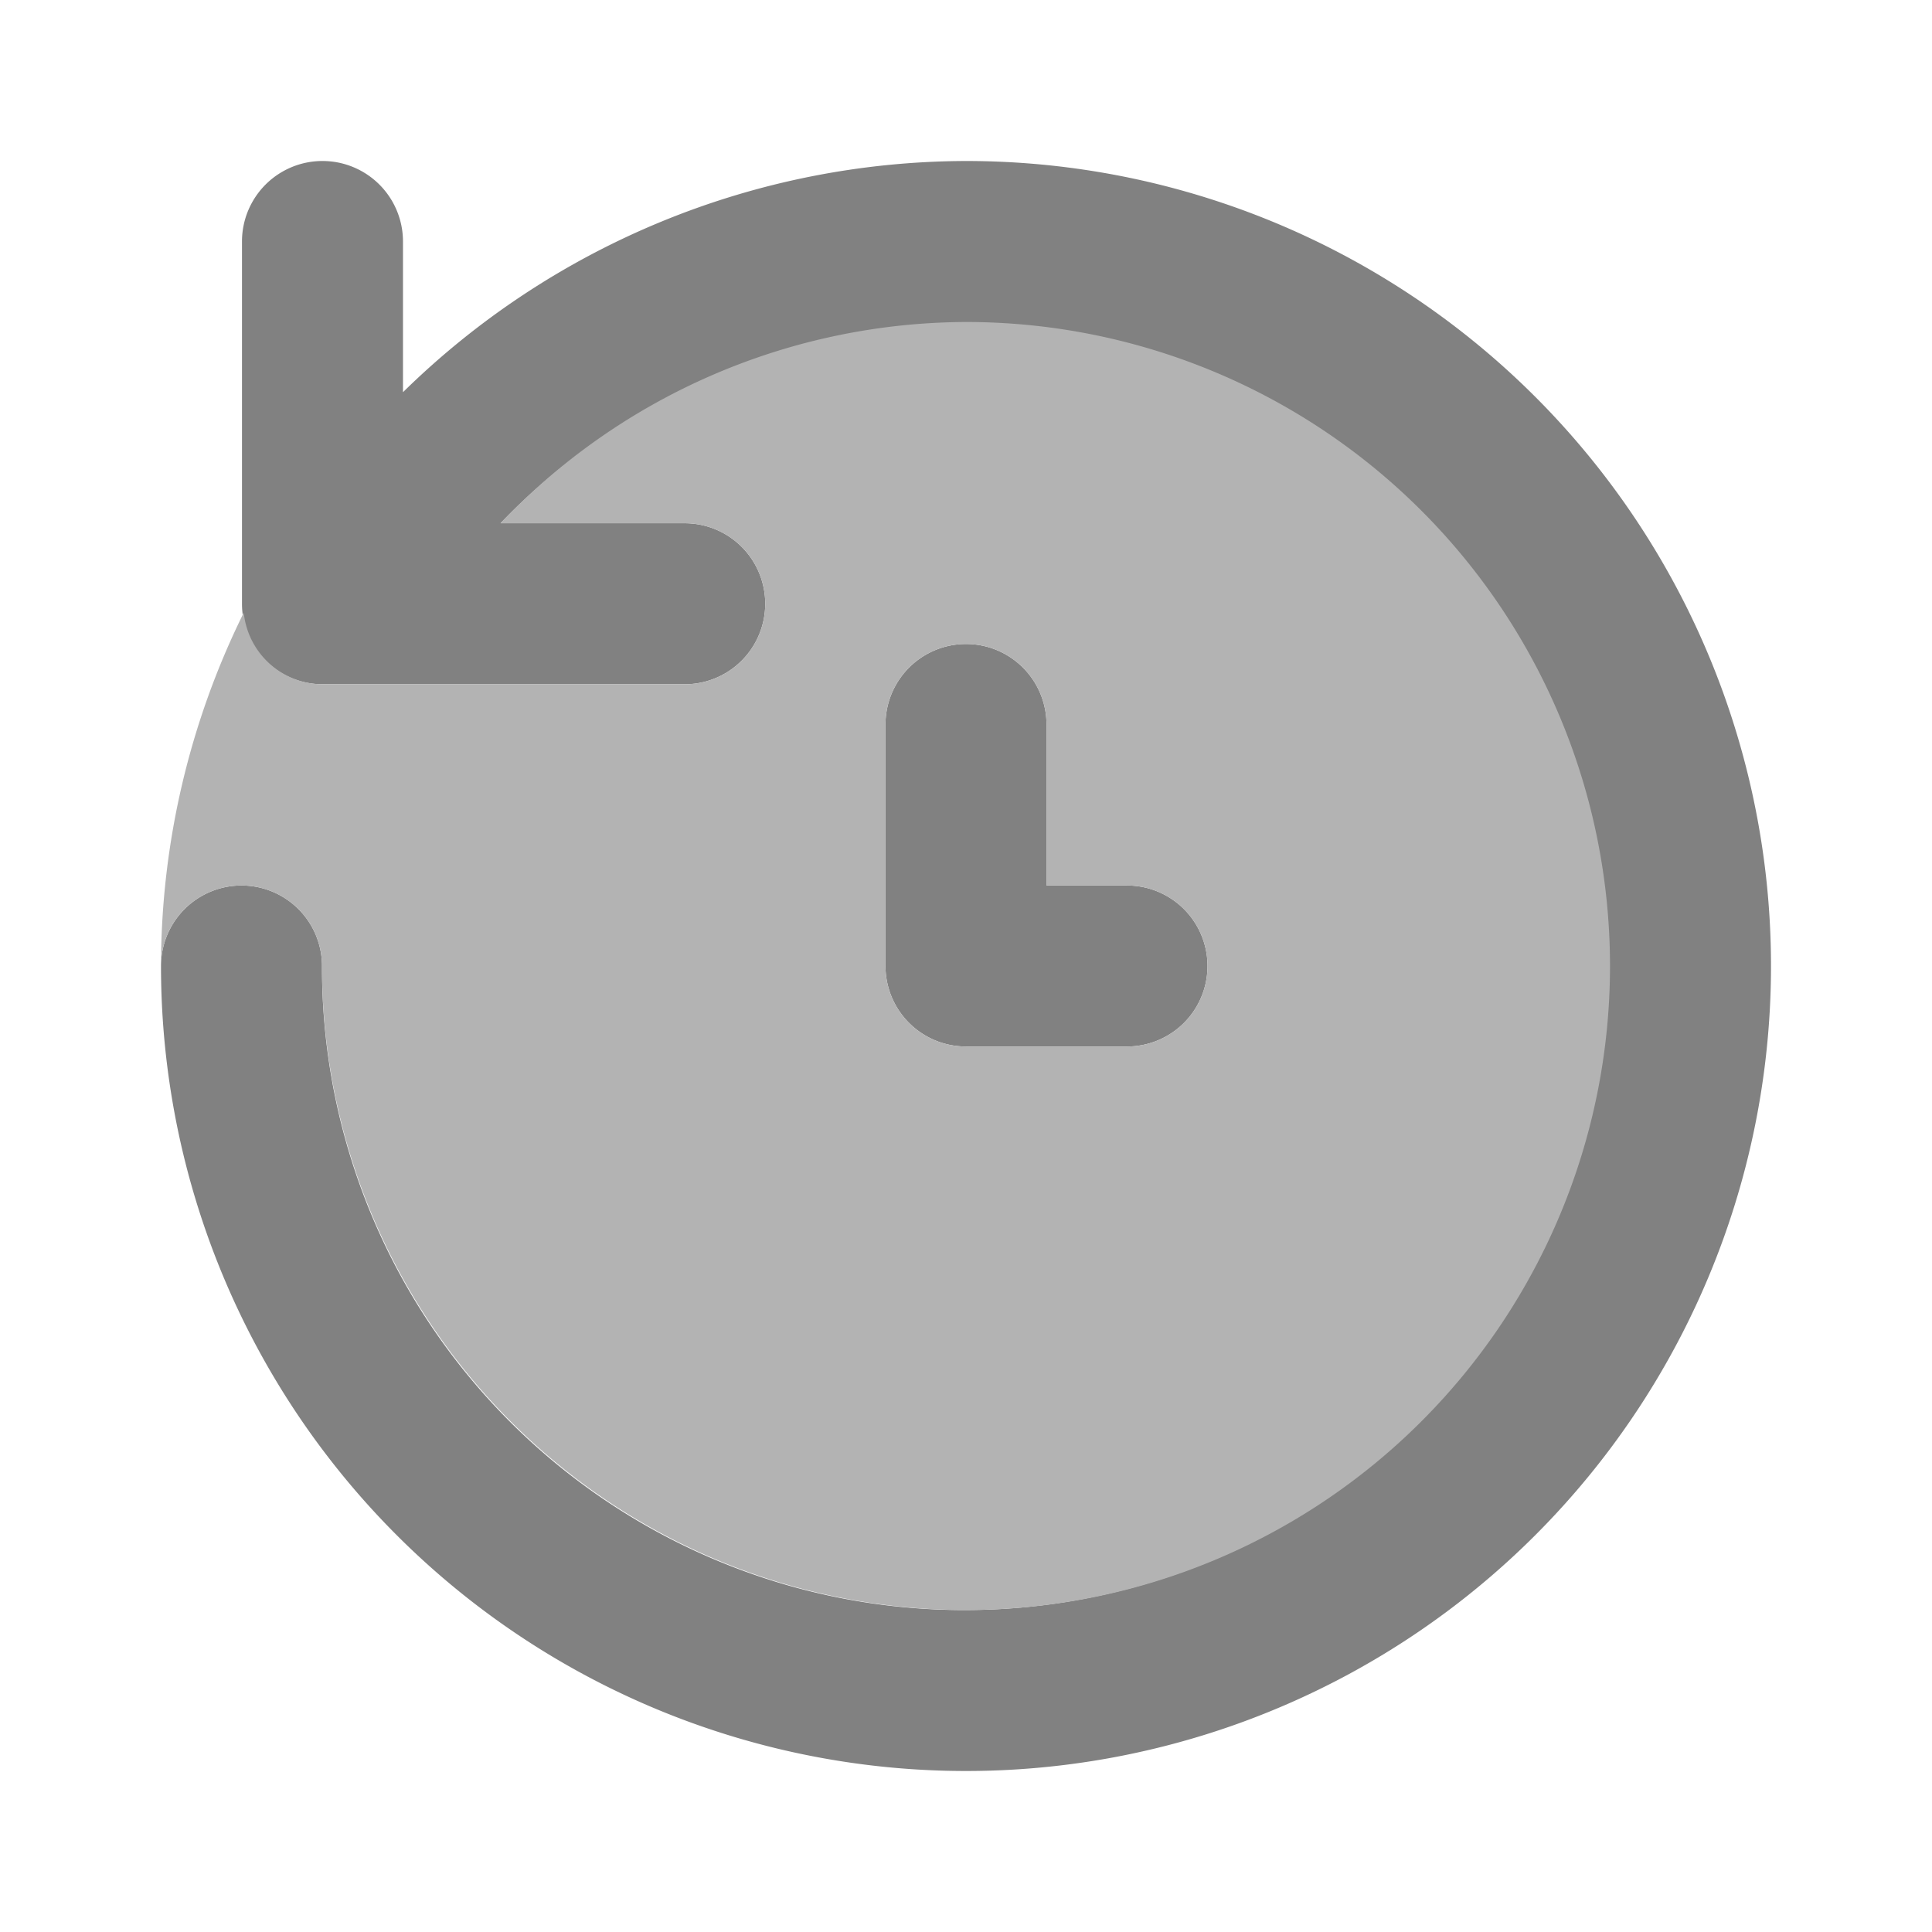 <svg xmlns="http://www.w3.org/2000/svg" width="24" height="24" fill="none" viewBox="0 0 24 24">
  <path fill="#818181" d="M12 2a10.016 10.016 0 00-6.994 2.872V3a1 1 0 00-2 0v4.5a1 1 0 001 1h4.5a1 1 0 000-2H6.218A7.98 7.98 0 114 12a1 1 0 10-2 0A10 10 0 1012 2z"/>
  <path fill="#818181" d="M14 13h-2a1 1 0 01-1-1V9a1 1 0 012 0v2h1a1 1 0 010 2z"/>
  <path fill="#B3B3B3" d="M12 4a8.008 8.008 0 00-5.782 2.5h2.288a1 1 0 010 2h-4.5a.99.99 0 01-.978-.889A9.922 9.922 0 002 12a1 1 0 112 0 8 8 0 108-8zm2 9h-2a1 1 0 01-1-1V9a1 1 0 012 0v2h1a1 1 0 010 2z"/>
</svg>
